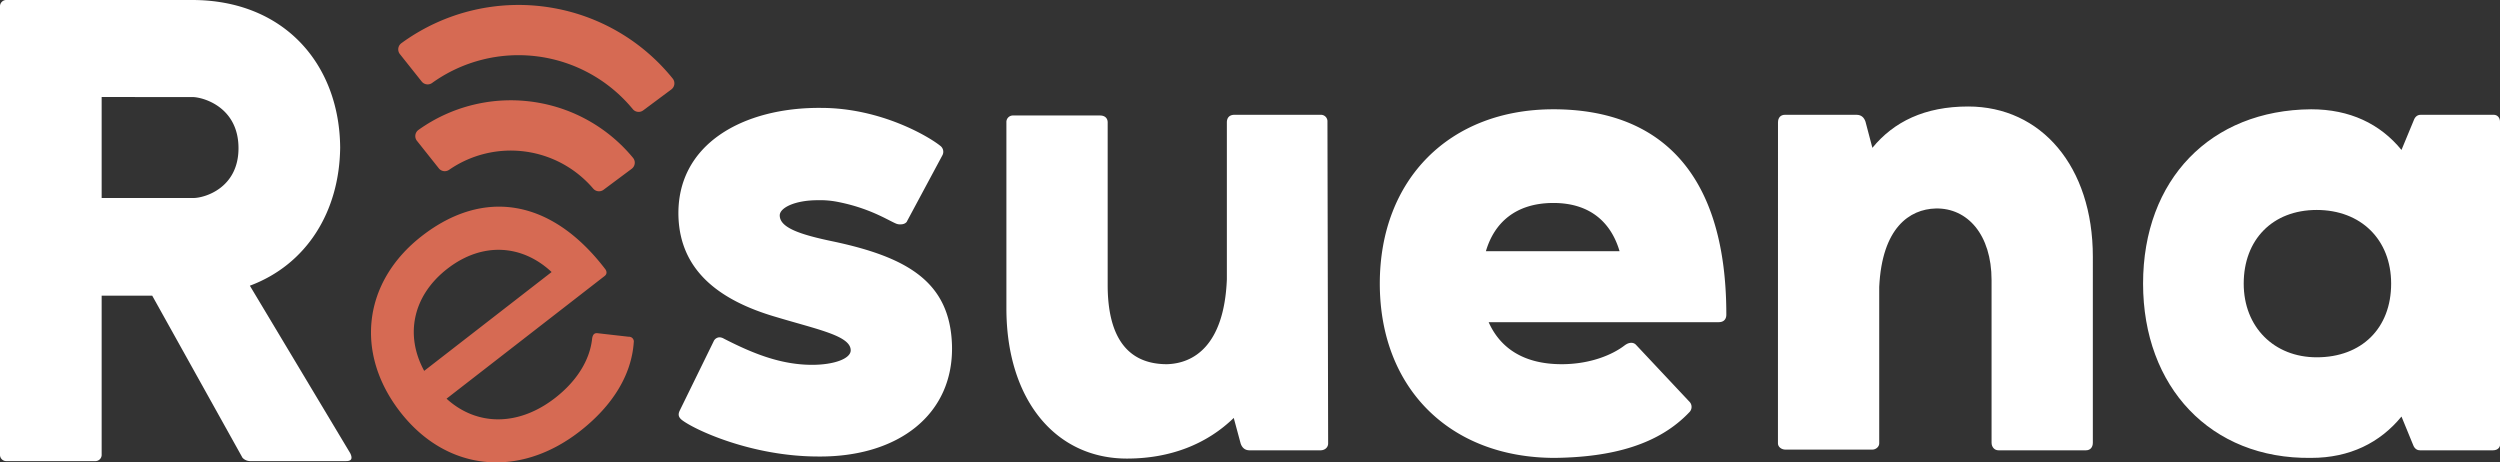 <svg id="Layer_1" data-name="Layer 1" xmlns="http://www.w3.org/2000/svg" viewBox="0 0 2103.96 389.12"><rect x="0" y="0" width="2103.96" height="389.12" fill="#333333" stroke="none"/><defs><style>.cls-1{fill:#d66a53;}.cls-2{fill:#fff;}</style></defs><title>logo2</title><path class="cls-1" d="M467.13,334.94c18.75-14.55,29.29-32.36,31.16-49.68.24-1.89.75-3.42,1.81-4.24s2.32-.66,3.58-.51l25.48,2.9a4,4,0,0,1,4.2,4.68c-1.88,27.53-17.94,53.59-45.53,75-51.65,40.08-112.4,33.37-151.1-16.51C298.3,297,305.56,237,355.09,198.57c51.65-40.07,108.66-31.6,154.15,27.75,1.65,2.13,1.68,4.37-.44,6l-133,103.21C401,358.5,436,359.1,467.13,334.94Zm-2.9-106c-24.83-23.24-58.37-25.56-87.73-2.77S340.69,282.28,357,312.11Z"/><path class="cls-2" d="M572.15,345.34l28.41-58a5.58,5.58,0,0,1,5.21-3.47,8.24,8.24,0,0,1,3.48,1.16c23.77,12.17,47.55,22,74.22,22,18.55,0,32.47-5.22,32.47-12.18,0-12.17-27.25-17.39-62-27.83C601.72,252,572.73,225.33,571,183c-2.32-62,55.08-92.77,120-92.19,50.44,0,91,24.35,100.3,31.89a6.24,6.24,0,0,1,1.74,8.12L763.48,185.9c-.58,1.74-2.9,2.9-5.22,2.9a8.6,8.6,0,0,1-4.06-.58c-7-2.9-22.61-13.34-50.44-18.55a76,76,0,0,0-15.65-1.17c-19.14,0-31.89,6.38-31.89,12.76,0,10.44,17.39,16.23,45.22,22,62.62,13.34,98,34.21,99.73,87,1.74,58.56-45.23,94.51-112.48,93.93-56.24,0-104.37-22.61-114.8-30.73C571,351.14,570.41,348.82,572.15,345.34Z"/><path class="cls-2" d="M1038.3,351.72c-22.61,22-53.34,34.21-89.87,34.21-60.87,0-101.46-50.44-101.46-126.4V103a5.48,5.48,0,0,1,5.8-5.8h73.05c4.06,0,6.38,2.32,6.38,5.8V239.82c0,44.07,16.81,66.68,49.86,66.68,22-.58,48.13-15.08,50.45-71.32V103c0-3.48,1.74-6.38,6.37-6.38h72.48a5.48,5.48,0,0,1,5.8,5.8l.58,270.77c0,3.47-2.9,5.79-6.38,5.79h-59.72c-4.06,0-6.38-2.32-7.54-5.79Z"/><path class="cls-2" d="M1314.28,306.5c24.35,0,42.91-8.12,52.76-15.66,2.32-1.74,4.06-2.32,5.8-2.32a5.27,5.27,0,0,1,4.06,1.74l44.65,47.55a6.29,6.29,0,0,1,.57,8.69c-26.09,27.83-65.51,38.27-113.63,38.85-88.13,0-147.27-58.56-147.27-146.69,0-87.55,58.56-146.69,146.1-146.69,85.82,0,145.53,49.29,145.53,172.78,0,4.06-2.31,6.38-6.37,6.38H1252.82C1262.1,292,1281.23,306.5,1314.28,306.5ZM1363,211.41c-7-23.77-24.36-40.59-55.67-40.59-31.88,0-49.86,16.82-56.82,40.59Z"/><path class="cls-2" d="M1496.33,103c0-4.06,2.32-6.38,5.8-6.38h60.3c4.06,0,6.38,2.32,7.54,5.8l5.8,22c18-22,44.06-34.79,80.59-34.79,61.46,0,104.94,50.44,104.94,126.4V372.6c0,4-2.32,6.37-5.79,6.37h-73.64c-3.48,0-5.8-2.9-5.8-6.37V235.76c0-38.27-20.29-60.88-47-60.3-22,.58-45.23,16.24-47.55,66.1V373.18c0,2.89-2.89,5.21-5.79,5.21h-73.06c-3.48,0-6.38-2.32-6.38-5.21Z"/><path class="cls-2" d="M2030.9,102.41c1.16-3.48,2.9-5.8,6.38-5.8h61.46c2.9,0,5.22,2.32,5.22,5.8V373.18c.58,2.89-1.74,5.79-5.8,5.79H2036.7c-3.48,0-5.22-2.32-6.37-5.79l-9.28-22.62c-18,22-43.49,34.79-76,34.79-84.65,1.16-141.47-59.72-141.47-146.69,0-87.55,56.82-146.11,141.47-146.69,32.47,0,58,12.18,76,34.21ZM1949.73,300.7c37.69,0,62.62-24.35,62.62-62,0-37.11-25.51-62-62.62-62s-61.46,24.93-61.46,62C1888.27,275.19,1913.78,300.7,1949.73,300.7Z"/><path class="cls-1" d="M453.34,86.48a133,133,0,0,1,79.43,46.38,6.41,6.41,0,0,1-1.14,9.2l-23.69,17.65a6.4,6.4,0,0,1-8.72-1A91.22,91.22,0,0,0,378,142.89a6.41,6.41,0,0,1-8.71-1.23L350.9,118.53a6.41,6.41,0,0,1,1.25-9.18A133.59,133.59,0,0,1,453.34,86.48Z"/><path class="cls-1" d="M465.7,6.76A166.23,166.23,0,0,1,566.13,66.1,6.42,6.42,0,0,1,565,75.27L541.29,92.91a6.39,6.39,0,0,1-8.76-1.09,124.66,124.66,0,0,0-168.88-22,6.39,6.39,0,0,1-8.74-1.2L336.54,45.53a6.42,6.42,0,0,1,1.23-9.16A167.07,167.07,0,0,1,465.7,6.76Z"/><path class="cls-2" d="M85.55,248.83V382.47A5.28,5.28,0,0,1,80,388.06H5.59A5.28,5.28,0,0,1,0,382.47V5.59A5.29,5.29,0,0,1,5.59,0h156c77.72,0,124.14,54.24,124.69,124.14-.55,53.68-28,98.41-76,116.3l84.43,140.91q3.36,6.72-3.35,6.71H210.25a9,9,0,0,1-6.15-2.79l-76-136.44Zm0-167.19v85h77.17c9.5,0,38-8.38,38-41.94s-28-42.49-38-43Z"/></svg>